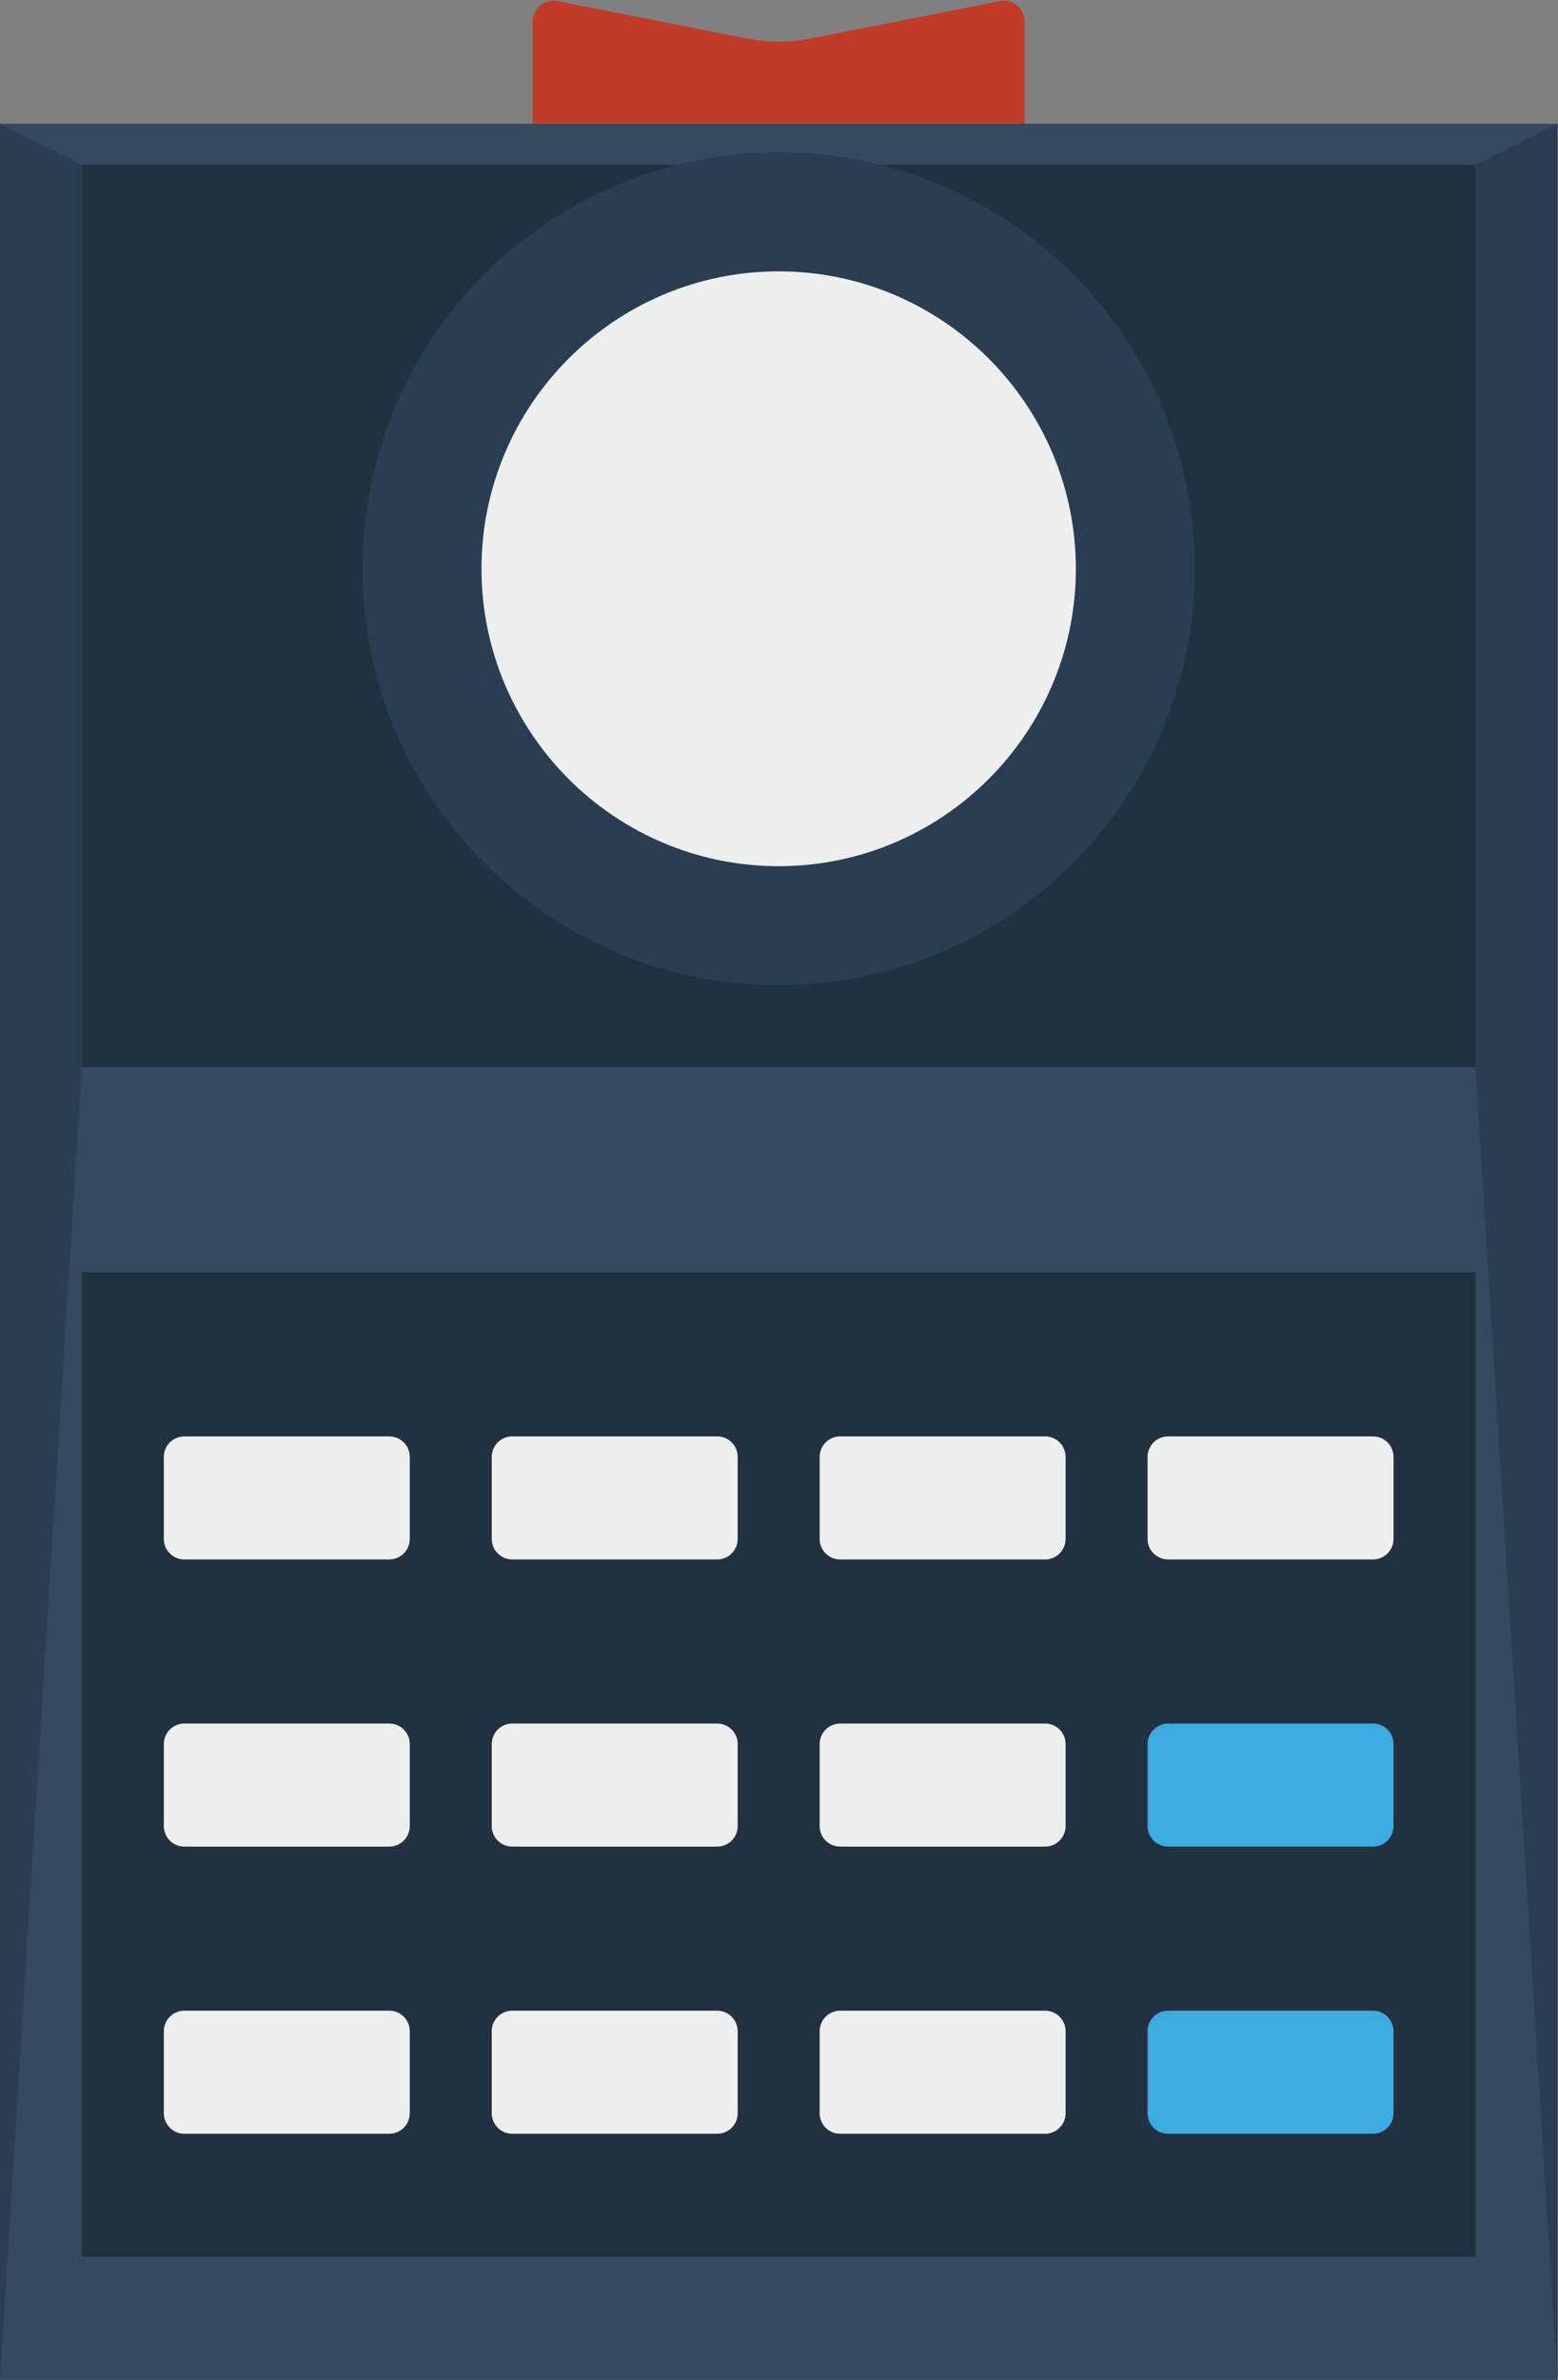 <svg height="309.333" viewBox="0 0 202.667 309.333" width="202.667" xmlns="http://www.w3.org/2000/svg" xmlns:xlink="http://www.w3.org/1999/xlink"><rect x="0" y="0" width="202.667" height="309.333" fill="#808080" stroke="none"/><clipPath id="a"><path d="m0 256h256v-256h-256z"/></clipPath><g clip-path="url(#a)" transform="matrix(1.333 0 0 -1.333 -69.333 325.333)"><path d="m0 0h-48v13.999c0 1.262 1.155 2.209 2.392 1.961l18.723-3.698c1.908-.349 3.862-.349 5.77 0l18.723 3.698c1.237.248 2.392-.699 2.392-1.961z" fill="#c13c28" transform="translate(152 228)"/><path d="m204 12h-152v220h152z" fill="#35495f"/><path d="m196 24h-136v96h136z" fill="#223140"/><g fill="#edefef"><path d="m0 0h-20c-1.105 0-2 .895-2 2v8c0 1.105.895 2 2 2h20c1.105 0 2-.895 2-2v-8c0-1.105-.895-2-2-2" transform="translate(90 92)"/><path d="m0 0h-20c-1.105 0-2 .895-2 2v8c0 1.105.895 2 2 2h20c1.105 0 2-.895 2-2v-8c0-1.105-.895-2-2-2" transform="translate(122 92)"/><path d="m0 0h-20c-1.105 0-2 .895-2 2v8c0 1.105.895 2 2 2h20c1.105 0 2-.895 2-2v-8c0-1.105-.895-2-2-2" transform="translate(154 92)"/><path d="m0 0h-20c-1.105 0-2 .895-2 2v8c0 1.105.895 2 2 2h20c1.105 0 2-.895 2-2v-8c0-1.105-.895-2-2-2" transform="translate(90 64)"/><path d="m0 0h-20c-1.105 0-2 .895-2 2v8c0 1.105.895 2 2 2h20c1.105 0 2-.895 2-2v-8c0-1.105-.895-2-2-2" transform="translate(122 64)"/><path d="m0 0h-20c-1.105 0-2 .895-2 2v8c0 1.105.895 2 2 2h20c1.105 0 2-.895 2-2v-8c0-1.105-.895-2-2-2" transform="translate(154 64)"/><path d="m0 0h-20c-1.105 0-2 .895-2 2v8c0 1.105.895 2 2 2h20c1.105 0 2-.895 2-2v-8c0-1.105-.895-2-2-2" transform="translate(90 36)"/><path d="m0 0h-20c-1.105 0-2 .895-2 2v8c0 1.105.895 2 2 2h20c1.105 0 2-.895 2-2v-8c0-1.105-.895-2-2-2" transform="translate(122 36)"/><path d="m0 0h-20c-1.105 0-2 .895-2 2v8c0 1.105.895 2 2 2h20c1.105 0 2-.895 2-2v-8c0-1.105-.895-2-2-2" transform="translate(154 36)"/></g><path d="m0 0h-20c-1.105 0-2 .895-2 2v8c0 1.105.895 2 2 2h20c1.105 0 2-.895 2-2v-8c0-1.105-.895-2-2-2" fill="#3babe0" transform="translate(186 64)"/><path d="m0 0h-20c-1.105 0-2 .895-2 2v8c0 1.105.895 2 2 2h20c1.105 0 2-.895 2-2v-8c0-1.105-.895-2-2-2" fill="#3babe0" transform="translate(186 36)"/><path d="m0 0h-20c-1.105 0-2 .895-2 2v8c0 1.105.895 2 2 2h20c1.105 0 2-.895 2-2v-8c0-1.105-.895-2-2-2" fill="#edefef" transform="translate(186 92)"/><path d="m196 140h-136v88h136z" fill="#223140"/><path d="m0 0c-22.423 0-40.6-18.177-40.6-40.6s18.177-40.6 40.6-40.6 40.6 18.177 40.6 40.6-18.177 40.6-40.6 40.6" fill="#2b3e51" transform="translate(128 229.2)"/><path d="m0 0c15.991 0 29-13.009 29-29s-13.009-29-29-29-29 13.009-29 29 13.009 29 29 29" fill="#edefef" transform="translate(128 217.6)"/><path d="m0 0 8-4v-88l-8-128z" fill="#2b3e51" transform="translate(52 232)"/><path d="m0 0-8-4v-88l8-128z" fill="#2b3e51" transform="translate(204 232)"/></g></svg>
